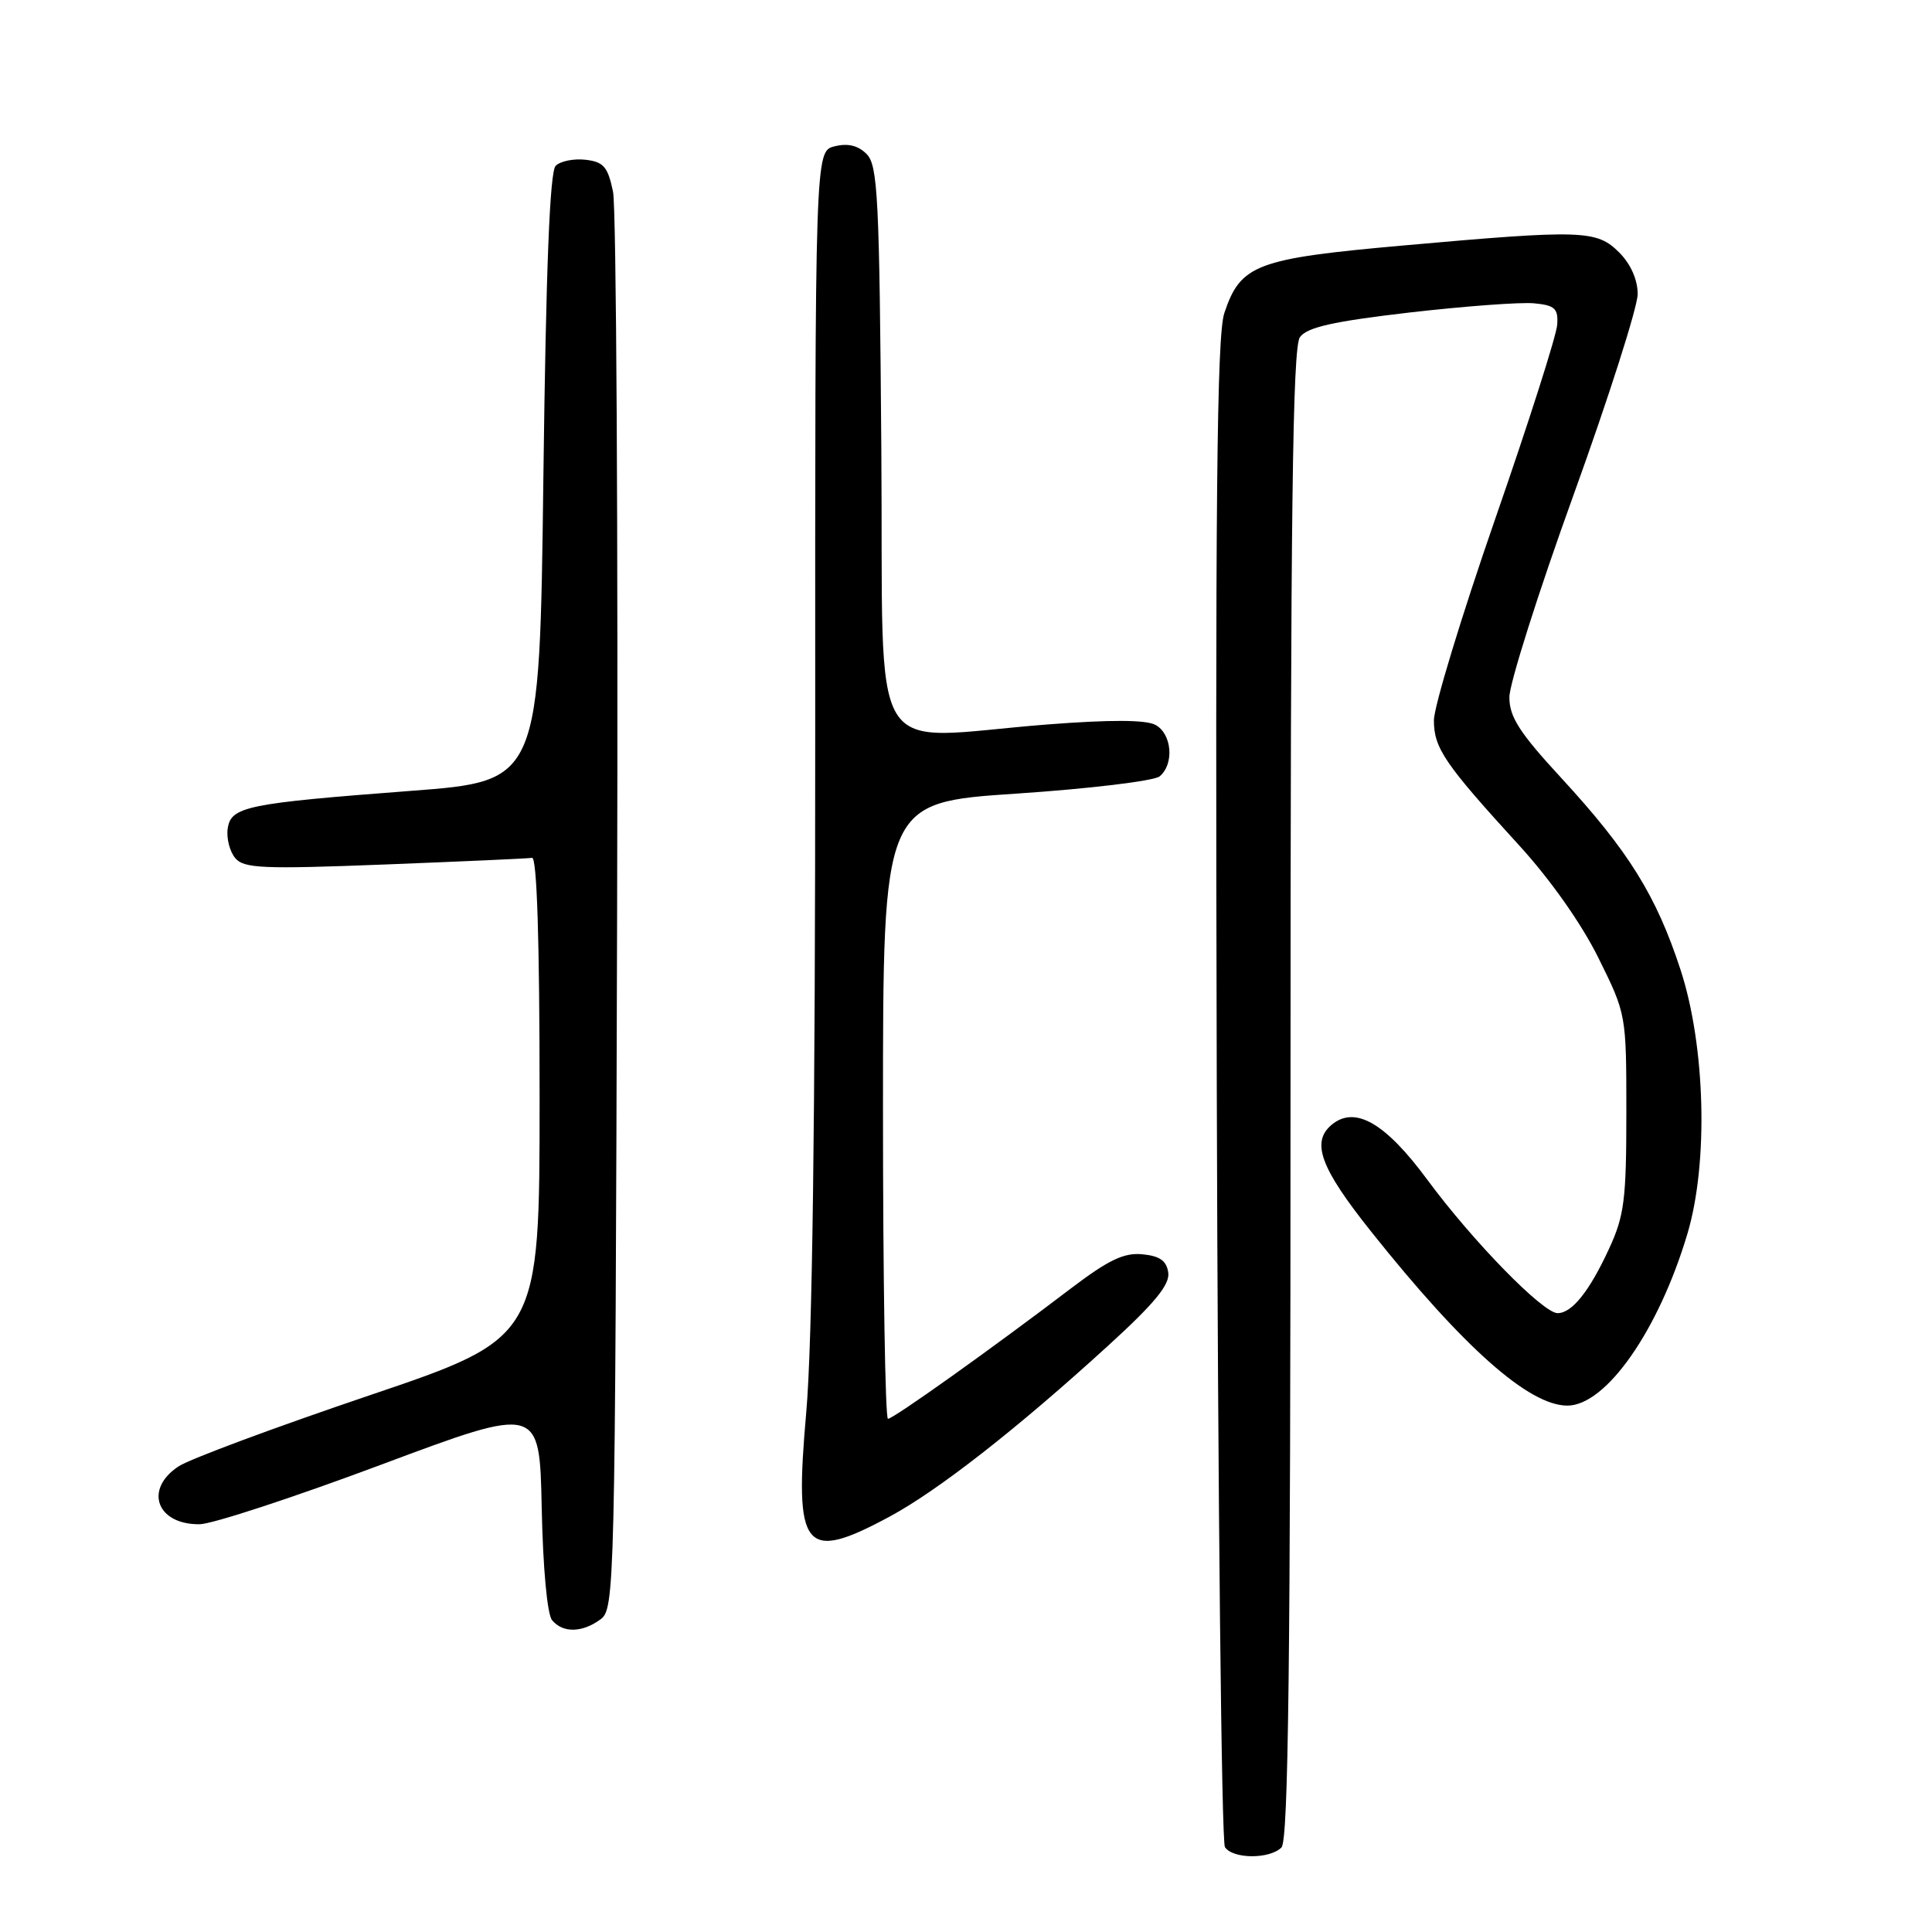 <?xml version="1.0" encoding="UTF-8" standalone="no"?>
<!DOCTYPE svg PUBLIC "-//W3C//DTD SVG 1.1//EN" "http://www.w3.org/Graphics/SVG/1.1/DTD/svg11.dtd" >
<svg xmlns="http://www.w3.org/2000/svg" xmlns:xlink="http://www.w3.org/1999/xlink" version="1.1" viewBox="0 0 256 256">
 <g >
 <path fill="currentColor"
d=" M 169.80 244.80 C 170.72 243.88 171.00 220.35 171.00 144.99 C 171.00 67.54 171.27 46.01 172.25 44.67 C 173.21 43.36 176.64 42.59 186.77 41.41 C 194.07 40.57 201.49 40.02 203.27 40.19 C 206.02 40.45 206.48 40.87 206.34 43.01 C 206.26 44.40 202.55 56.02 198.09 68.85 C 193.64 81.68 190.00 93.65 190.00 95.45 C 190.00 99.13 191.41 101.20 201.28 112.00 C 205.44 116.55 209.58 122.43 211.81 126.95 C 215.49 134.38 215.50 134.42 215.50 147.45 C 215.50 158.94 215.23 161.10 213.21 165.46 C 210.62 171.09 208.29 174.00 206.39 174.00 C 204.45 174.00 195.15 164.48 189.12 156.31 C 183.56 148.78 179.55 146.47 176.46 149.03 C 173.70 151.33 174.95 154.74 181.65 163.15 C 193.90 178.54 202.59 186.25 207.68 186.25 C 212.81 186.25 219.79 176.26 223.60 163.45 C 226.39 154.07 225.98 138.61 222.68 128.50 C 219.47 118.68 215.81 112.79 206.89 103.10 C 201.32 97.06 200.00 95.00 200.00 92.38 C 200.00 90.60 203.82 78.54 208.50 65.59 C 213.18 52.63 217.00 40.65 217.00 38.97 C 217.00 37.05 216.08 34.99 214.55 33.45 C 211.56 30.47 209.70 30.41 185.80 32.54 C 166.44 34.27 164.38 35.05 162.23 41.48 C 161.23 44.46 161.02 66.39 161.23 144.39 C 161.38 198.90 161.86 244.06 162.31 244.75 C 163.34 246.34 168.23 246.37 169.80 244.80 Z  M 79.56 214.58 C 81.45 213.20 81.51 210.92 81.77 121.23 C 81.91 70.67 81.67 27.54 81.23 25.40 C 80.54 22.10 79.99 21.45 77.59 21.17 C 76.03 20.99 74.25 21.35 73.63 21.97 C 72.85 22.75 72.35 35.40 72.00 63.30 C 71.50 103.50 71.50 103.50 54.50 104.79 C 32.58 106.46 30.59 106.87 30.17 109.81 C 29.99 111.07 30.44 112.82 31.16 113.69 C 32.30 115.07 34.76 115.18 50.98 114.55 C 61.17 114.15 69.95 113.76 70.50 113.67 C 71.15 113.56 71.50 124.68 71.50 145.38 C 71.50 177.26 71.50 177.26 48.93 184.90 C 36.52 189.10 25.16 193.32 23.68 194.29 C 19.05 197.32 20.74 202.03 26.45 201.97 C 28.13 201.95 38.95 198.40 50.50 194.08 C 71.50 186.23 71.50 186.23 71.78 199.80 C 71.94 207.72 72.51 213.91 73.15 214.68 C 74.57 216.40 77.13 216.36 79.56 214.58 Z  M 117.86 200.97 C 124.31 197.50 134.78 189.31 146.80 178.34 C 152.98 172.71 155.03 170.22 154.80 168.63 C 154.58 167.06 153.68 166.42 151.38 166.20 C 148.93 165.96 146.89 166.94 141.88 170.74 C 131.37 178.74 118.37 188.00 117.66 188.00 C 117.30 188.00 117.00 169.62 117.00 147.17 C 117.00 106.33 117.00 106.33 134.66 105.16 C 144.37 104.51 152.92 103.48 153.66 102.87 C 155.62 101.24 155.29 97.23 153.10 96.05 C 151.82 95.37 147.13 95.35 138.85 95.99 C 114.42 97.89 117.11 102.34 116.78 59.53 C 116.53 26.15 116.32 21.89 114.83 20.41 C 113.70 19.27 112.34 18.95 110.58 19.39 C 108.00 20.04 108.00 20.04 108.02 96.77 C 108.03 148.58 107.64 177.94 106.83 187.17 C 105.21 205.46 106.50 207.08 117.86 200.97 Z "/>
</g>
</svg>